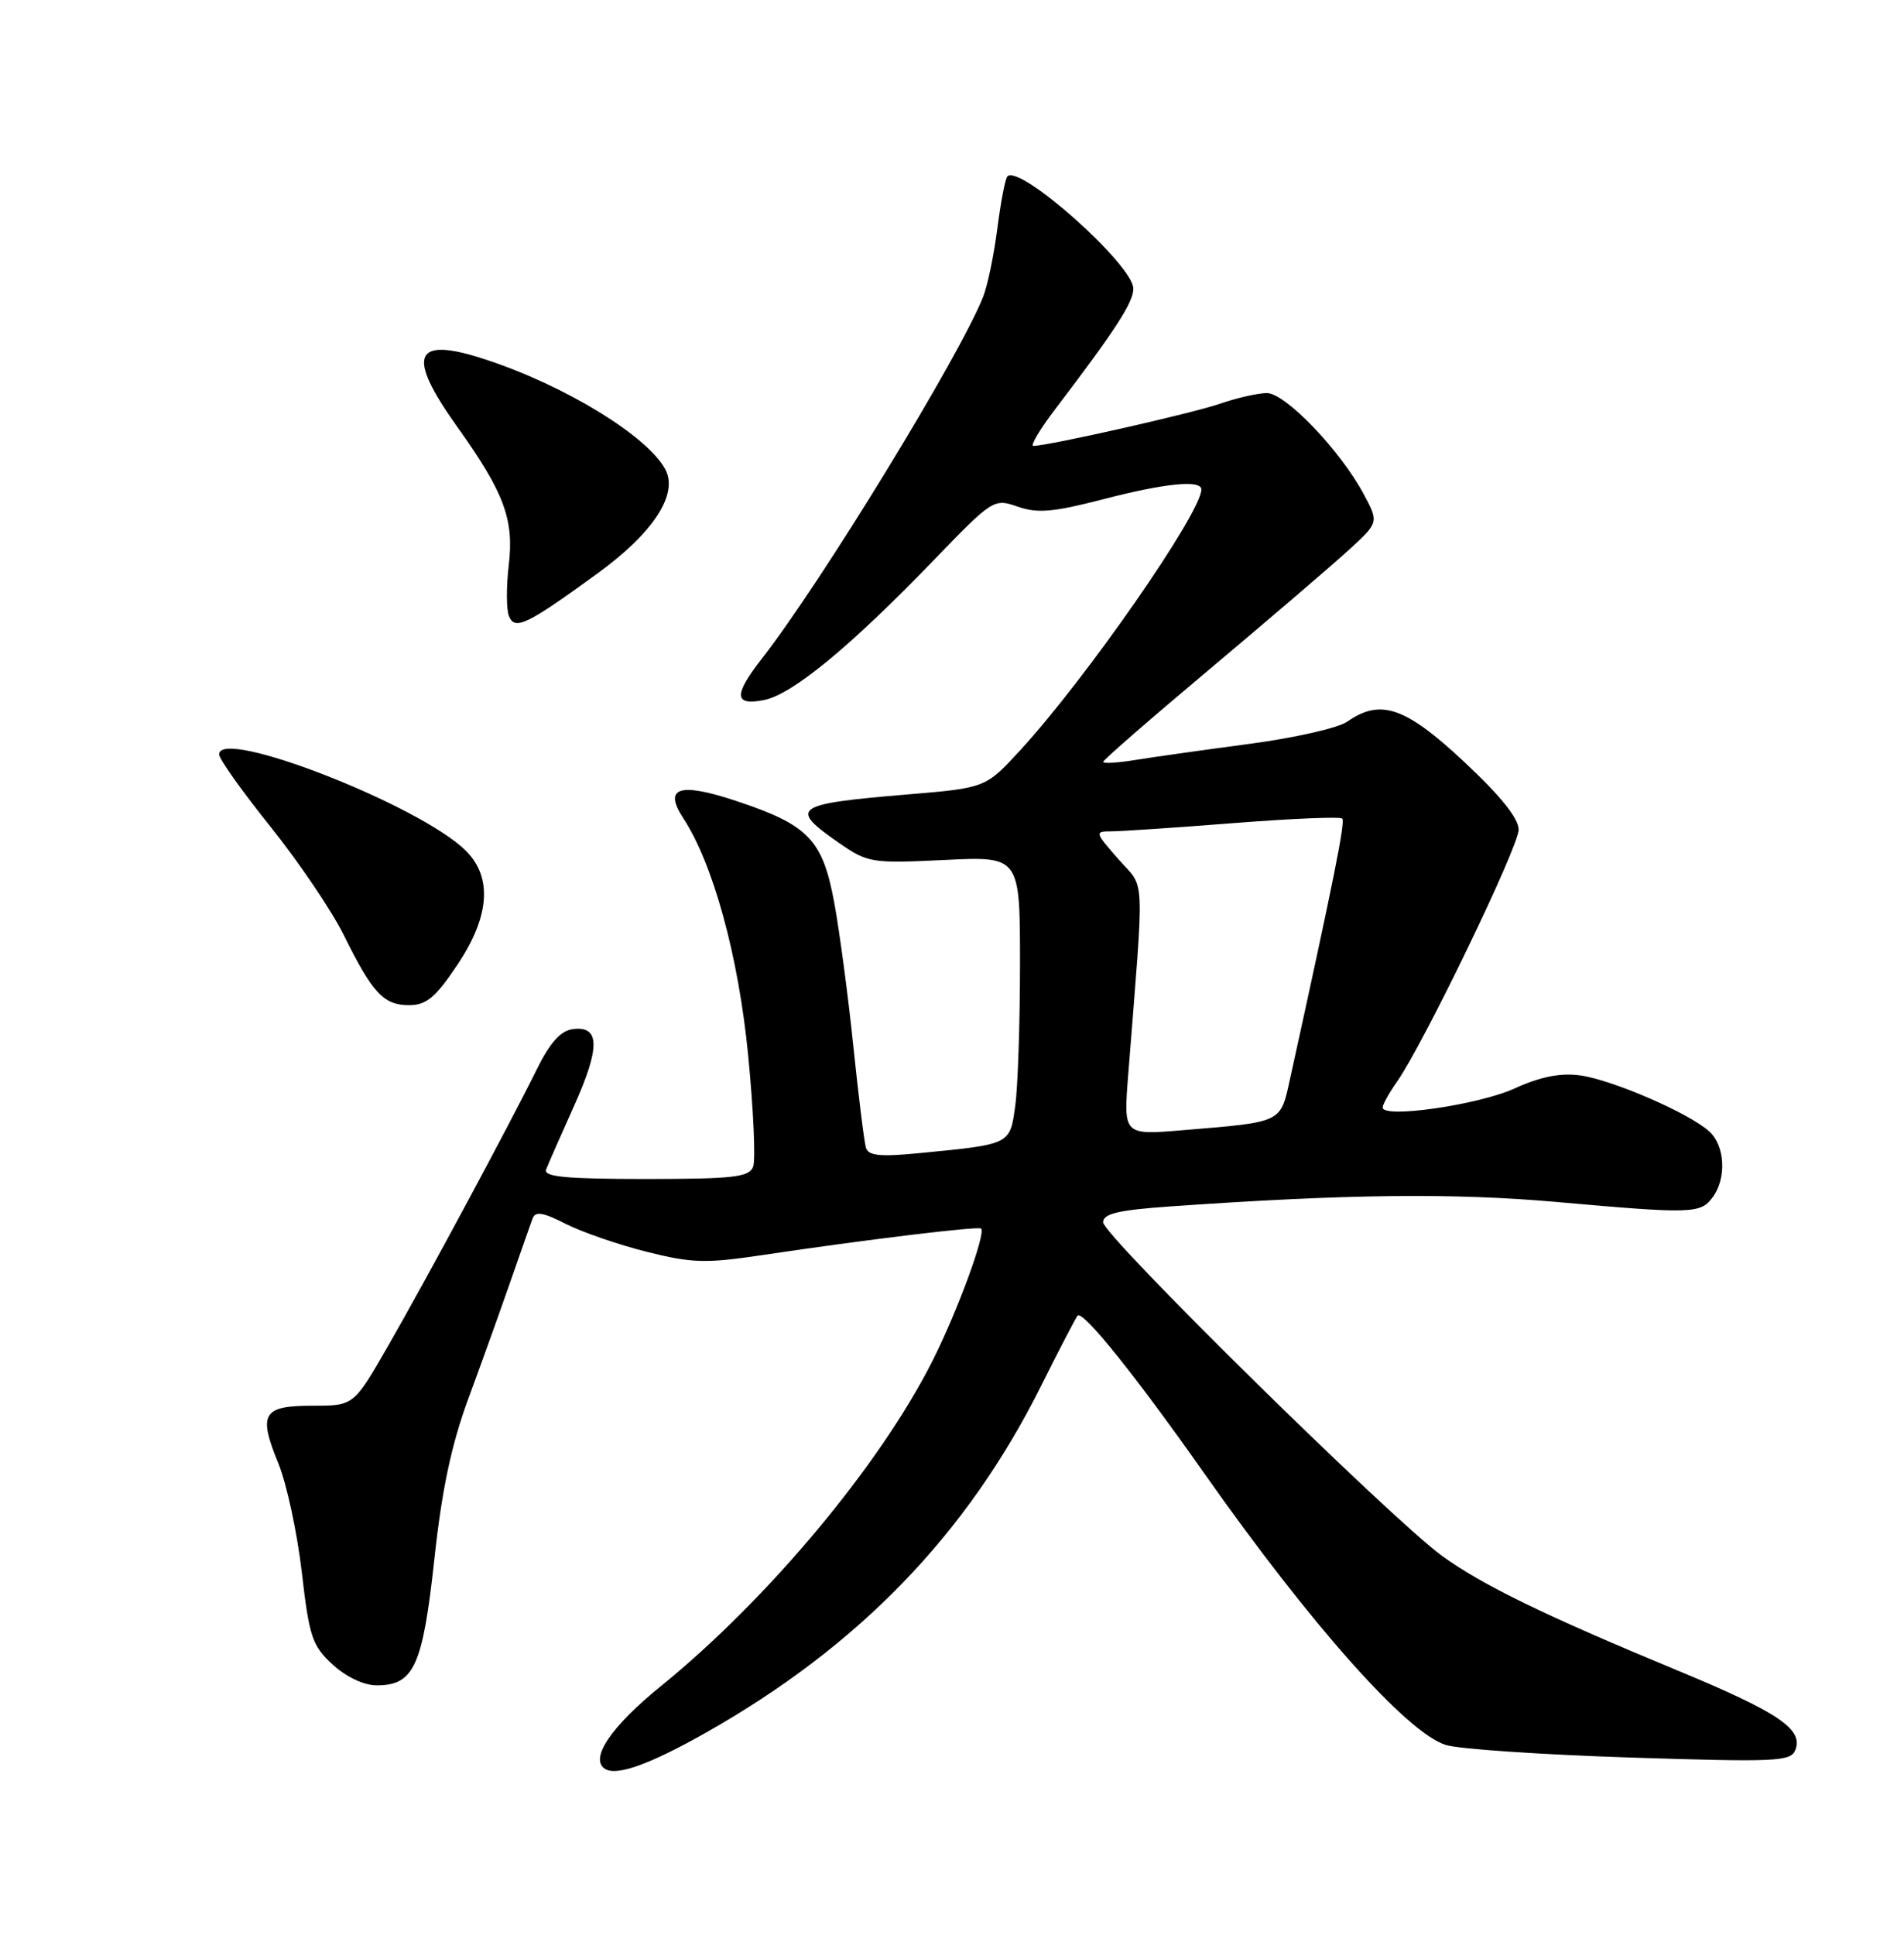 <?xml version="1.0" encoding="UTF-8" standalone="no"?>
<!DOCTYPE svg PUBLIC "-//W3C//DTD SVG 1.1//EN" "http://www.w3.org/Graphics/SVG/1.1/DTD/svg11.dtd" >
<svg xmlns="http://www.w3.org/2000/svg" xmlns:xlink="http://www.w3.org/1999/xlink" version="1.1" viewBox="0 0 252 256">
 <g >
 <path fill="currentColor"
d=" M 93.43 229.26 C 113.63 217.84 127.93 203.07 137.73 183.50 C 140.20 178.55 142.41 174.31 142.62 174.08 C 143.31 173.33 150.26 181.98 159.36 194.91 C 173.47 214.97 186.21 229.29 191.36 230.89 C 193.09 231.43 204.06 232.17 215.74 232.55 C 235.18 233.17 237.03 233.09 237.63 231.53 C 238.68 228.79 235.38 226.57 222.00 221.02 C 204.36 213.71 196.21 209.74 190.86 205.87 C 184.13 200.99 146.00 163.47 146.00 161.73 C 146.00 160.59 147.99 160.12 154.75 159.64 C 178.21 157.99 192.30 157.83 206.00 159.04 C 224.01 160.64 225.09 160.60 226.69 158.40 C 228.54 155.87 228.31 151.59 226.22 149.70 C 223.54 147.27 213.35 142.86 209.11 142.29 C 206.50 141.94 203.86 142.47 200.44 144.03 C 195.67 146.20 183.00 148.03 183.00 146.54 C 183.00 146.14 183.85 144.61 184.88 143.15 C 188.34 138.26 201.00 112.05 201.00 109.78 C 201.00 108.28 198.59 105.29 193.75 100.77 C 186.00 93.53 182.71 92.41 178.31 95.49 C 177.14 96.32 171.30 97.64 165.34 98.43 C 159.38 99.22 152.59 100.18 150.25 100.56 C 147.91 100.94 146.00 101.06 146.00 100.81 C 146.00 100.57 152.40 95.00 160.22 88.44 C 168.04 81.87 176.25 74.84 178.47 72.81 C 182.50 69.13 182.50 69.13 180.50 65.40 C 177.38 59.57 170.11 52.00 167.66 52.01 C 166.47 52.02 163.70 52.65 161.50 53.41 C 157.85 54.68 138.71 59.00 136.77 59.00 C 136.32 59.00 137.65 56.77 139.73 54.05 C 147.67 43.61 150.00 40.02 150.00 38.19 C 150.00 35.07 134.98 21.69 133.33 23.34 C 133.05 23.62 132.46 26.69 132.01 30.17 C 131.57 33.65 130.72 37.74 130.13 39.25 C 127.11 46.96 108.68 77.11 100.84 87.14 C 97.06 91.99 97.14 93.42 101.15 92.62 C 104.88 91.87 112.51 85.59 123.50 74.21 C 131.40 66.02 131.54 65.94 134.70 67.04 C 137.30 67.95 139.39 67.77 145.92 66.08 C 154.24 63.92 159.00 63.45 159.00 64.77 C 159.00 67.84 143.76 89.78 135.02 99.28 C 130.44 104.26 130.44 104.26 119.97 105.13 C 105.05 106.38 104.34 106.88 111.00 111.50 C 114.86 114.18 115.33 114.25 125.00 113.79 C 135.00 113.30 135.00 113.30 135.00 127.51 C 135.00 135.33 134.72 143.79 134.37 146.31 C 133.66 151.47 133.80 151.40 121.76 152.57 C 116.51 153.09 114.93 152.93 114.61 151.87 C 114.38 151.11 113.63 145.10 112.95 138.50 C 112.27 131.90 111.13 123.35 110.43 119.51 C 108.88 111.10 107.04 109.17 97.47 105.99 C 89.93 103.48 87.76 104.17 90.42 108.24 C 94.40 114.30 97.75 126.55 99.02 139.63 C 99.73 146.86 100.02 153.50 99.68 154.38 C 99.15 155.76 97.06 156.00 85.42 156.00 C 74.92 156.00 71.90 155.71 72.28 154.75 C 72.54 154.06 74.22 150.25 76.00 146.28 C 79.48 138.53 79.41 135.66 75.75 136.18 C 74.19 136.40 72.75 138.02 71.04 141.50 C 67.43 148.83 56.41 169.32 51.27 178.25 C 46.81 186.00 46.81 186.00 41.37 186.00 C 34.75 186.00 34.14 187.04 36.85 193.65 C 37.94 196.32 39.33 202.78 39.94 208.00 C 40.93 216.60 41.32 217.76 44.03 220.25 C 45.83 221.90 48.17 223.00 49.86 223.00 C 54.78 223.00 55.94 220.48 57.48 206.38 C 58.49 197.03 59.74 191.17 62.01 185.00 C 63.74 180.32 66.24 173.35 67.58 169.50 C 68.92 165.65 70.23 161.92 70.49 161.22 C 70.85 160.24 71.89 160.41 74.86 161.93 C 77.00 163.02 81.83 164.69 85.58 165.63 C 91.60 167.14 93.40 167.19 100.95 166.06 C 114.45 164.04 129.47 162.22 129.85 162.56 C 130.52 163.15 126.72 173.51 123.45 180.00 C 116.50 193.82 101.67 211.58 87.44 223.13 C 80.85 228.47 77.98 232.75 80.09 234.06 C 81.66 235.02 85.99 233.46 93.43 229.26 Z  M 60.47 127.76 C 64.81 121.33 65.22 116.13 61.67 112.58 C 55.67 106.58 29.00 96.17 29.00 99.82 C 29.00 100.42 32.06 104.73 35.81 109.40 C 39.55 114.07 43.90 120.50 45.48 123.69 C 49.29 131.40 50.77 133.00 54.13 133.00 C 56.41 133.00 57.62 132.01 60.47 127.76 Z  M 79.13 75.84 C 86.48 70.49 89.81 65.38 88.06 62.11 C 85.69 57.68 74.74 50.99 64.21 47.55 C 54.74 44.44 53.70 46.92 60.50 56.45 C 66.75 65.21 68.06 68.72 67.33 74.82 C 67.01 77.60 67.01 80.59 67.35 81.48 C 68.12 83.47 69.65 82.73 79.13 75.84 Z  M 149.31 142.35 C 151.48 114.78 151.62 117.77 148.02 113.68 C 144.89 110.11 144.86 110.00 147.09 110.00 C 148.35 110.00 155.63 109.51 163.27 108.91 C 170.90 108.31 177.37 108.04 177.65 108.31 C 178.07 108.74 176.55 116.32 170.75 142.71 C 169.45 148.62 169.84 148.44 156.60 149.54 C 148.70 150.20 148.70 150.20 149.31 142.35 Z "/>
</g>
</svg>